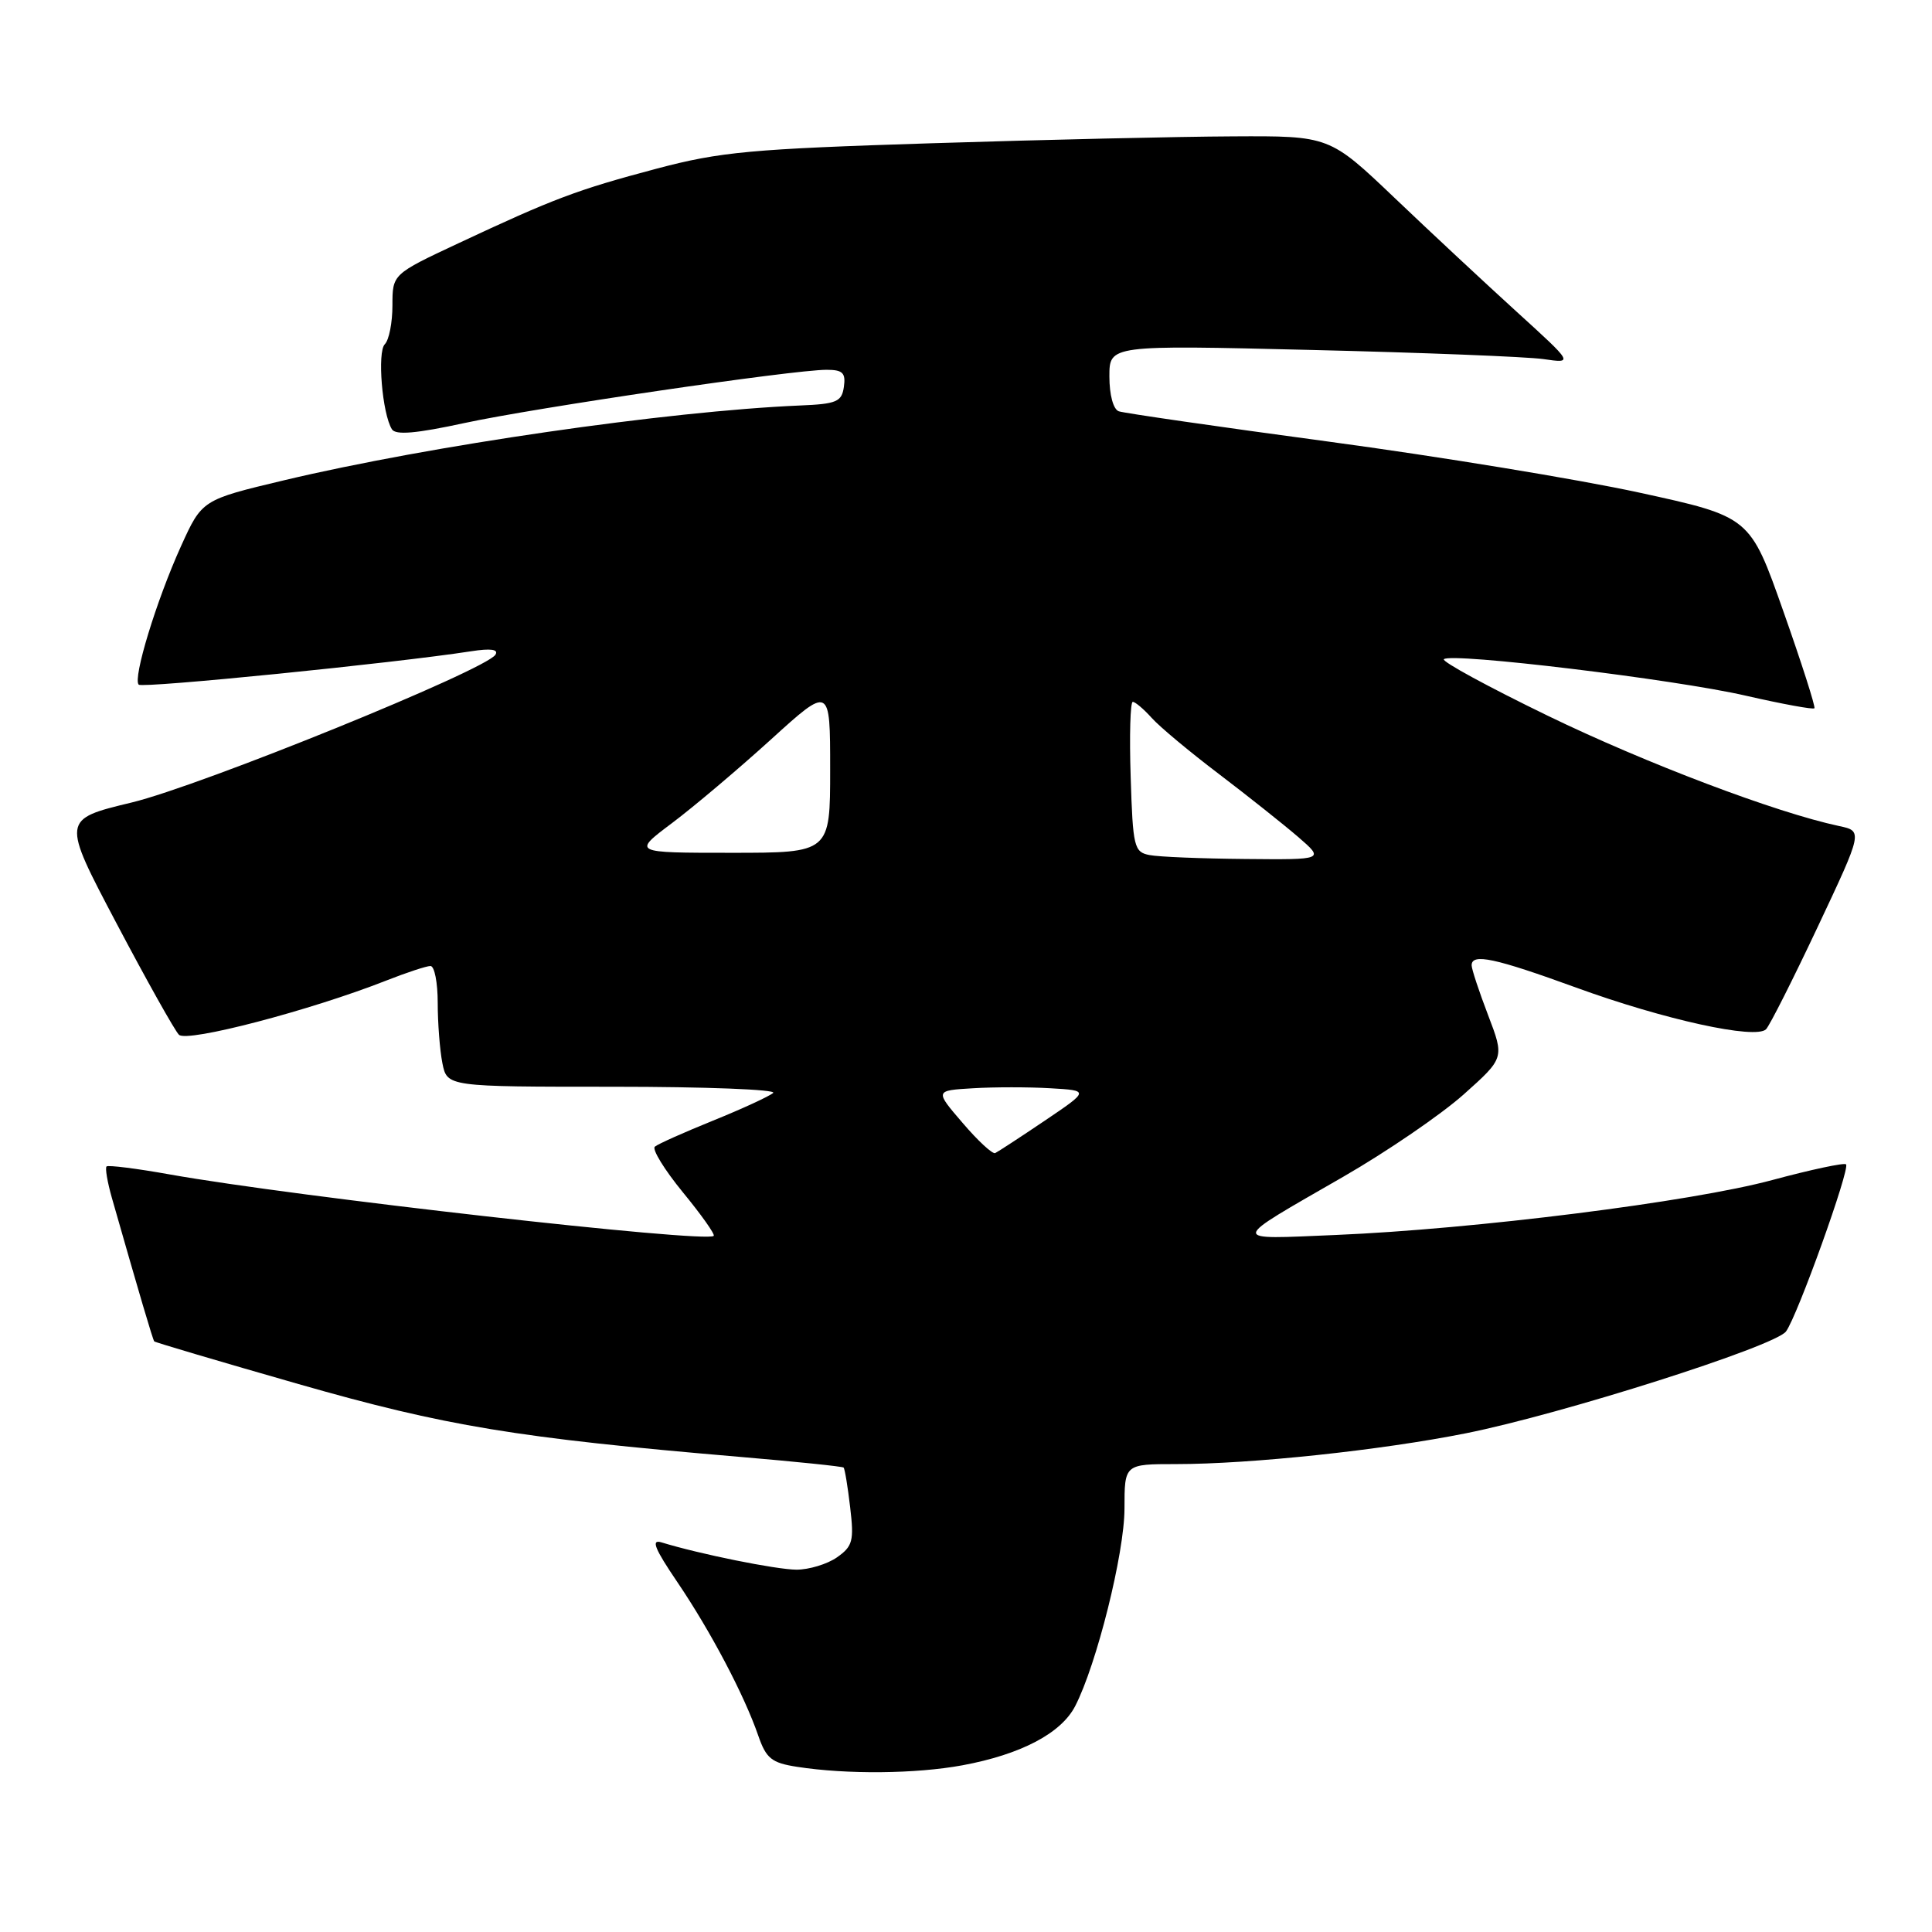 <?xml version="1.0" encoding="UTF-8" standalone="no"?>
<!DOCTYPE svg PUBLIC "-//W3C//DTD SVG 1.1//EN" "http://www.w3.org/Graphics/SVG/1.1/DTD/svg11.dtd" >
<svg xmlns="http://www.w3.org/2000/svg" xmlns:xlink="http://www.w3.org/1999/xlink" version="1.1" viewBox="0 0 256 256">
 <g >
 <path fill="currentColor"
d=" M 127.53 233.91 C 135.25 232.48 140.60 229.68 142.46 226.08 C 145.31 220.57 149.00 205.79 149.00 199.89 C 149.00 194.00 149.00 194.00 155.83 194.00 C 165.75 194.00 183.04 192.16 194.28 189.91 C 207.02 187.36 235.17 178.40 236.65 176.43 C 238.15 174.43 245.18 154.85 244.61 154.28 C 244.37 154.04 239.97 154.98 234.84 156.36 C 224.15 159.25 195.37 162.87 177.00 163.64 C 162.78 164.23 162.71 164.73 178.00 155.92 C 183.78 152.59 190.94 147.69 193.93 145.03 C 199.35 140.19 199.35 140.19 197.18 134.51 C 195.98 131.38 195.00 128.41 195.00 127.91 C 195.00 126.28 198.07 126.94 208.87 130.87 C 220.51 135.11 232.64 137.77 234.01 136.38 C 234.49 135.89 237.57 129.79 240.86 122.81 C 246.84 110.12 246.84 110.12 243.67 109.45 C 235.32 107.67 218.11 101.15 205.13 94.86 C 197.23 91.03 191.02 87.65 191.32 87.35 C 192.23 86.43 221.88 90.01 231.32 92.18 C 236.17 93.29 240.26 94.04 240.42 93.85 C 240.58 93.66 238.73 87.87 236.30 80.99 C 231.89 68.47 231.89 68.47 217.20 65.27 C 209.11 63.51 190.57 60.47 176.00 58.51 C 161.43 56.55 148.94 54.74 148.25 54.50 C 147.52 54.25 147.00 52.33 147.00 49.89 C 147.00 45.72 147.00 45.72 173.75 46.37 C 188.46 46.72 202.30 47.27 204.50 47.58 C 208.50 48.16 208.50 48.16 201.00 41.34 C 196.88 37.59 189.60 30.81 184.83 26.26 C 176.16 18.00 176.16 18.00 163.33 18.07 C 156.27 18.10 138.35 18.51 123.50 18.98 C 99.47 19.74 95.46 20.11 87.00 22.35 C 76.43 25.16 73.41 26.30 60.75 32.23 C 52.00 36.33 52.00 36.33 52.00 40.47 C 52.00 42.74 51.55 45.05 50.99 45.61 C 49.97 46.63 50.64 54.81 51.93 56.88 C 52.42 57.68 55.16 57.44 61.56 56.05 C 70.96 54.02 105.06 49.00 109.53 49.00 C 111.66 49.00 112.08 49.41 111.82 51.25 C 111.54 53.24 110.86 53.53 106.00 53.73 C 88.41 54.48 56.97 59.04 37.64 63.64 C 26.77 66.23 26.77 66.23 23.98 72.38 C 20.72 79.58 17.57 89.90 18.38 90.72 C 18.89 91.22 52.27 87.87 62.40 86.30 C 65.03 85.89 66.09 86.04 65.65 86.75 C 64.40 88.78 26.61 104.13 17.43 106.34 C 8.17 108.57 8.17 108.57 15.43 122.33 C 19.42 129.89 23.15 136.55 23.71 137.11 C 24.77 138.17 41.15 133.88 51.18 129.93 C 53.87 128.87 56.51 128.00 57.04 128.00 C 57.57 128.00 58.00 130.19 58.00 132.88 C 58.00 135.56 58.28 139.16 58.62 140.88 C 59.25 144.00 59.25 144.00 81.32 144.00 C 93.47 144.00 102.97 144.37 102.45 144.82 C 101.93 145.27 98.35 146.92 94.50 148.48 C 90.65 150.04 87.17 151.59 86.77 151.94 C 86.37 152.28 88.04 155.00 90.48 157.98 C 92.93 160.96 94.77 163.56 94.57 163.76 C 93.59 164.74 39.19 158.59 22.50 155.62 C 18.10 154.83 14.33 154.36 14.12 154.56 C 13.91 154.76 14.23 156.63 14.82 158.71 C 18.48 171.52 20.25 177.53 20.44 177.74 C 20.55 177.87 29.16 180.42 39.57 183.40 C 59.03 188.97 68.48 190.53 98.00 193.04 C 105.42 193.67 111.63 194.31 111.78 194.46 C 111.94 194.61 112.33 196.98 112.65 199.72 C 113.18 204.18 112.99 204.89 110.90 206.36 C 109.61 207.26 107.19 207.99 105.53 207.99 C 102.84 207.97 92.67 205.92 87.64 204.37 C 86.23 203.94 86.74 205.20 89.76 209.65 C 94.17 216.16 98.62 224.61 100.47 229.97 C 101.52 233.01 102.24 233.59 105.60 234.11 C 112.20 235.14 121.35 235.05 127.53 233.91 Z  M 127.55 148.79 C 123.86 144.50 123.86 144.50 128.93 144.20 C 131.72 144.03 136.33 144.03 139.18 144.20 C 144.35 144.50 144.35 144.50 138.43 148.50 C 135.17 150.70 132.21 152.63 131.87 152.79 C 131.52 152.96 129.57 151.16 127.55 148.79 Z  M 152.32 113.30 C 150.27 112.91 150.11 112.24 149.82 102.94 C 149.64 97.47 149.77 93.00 150.10 93.00 C 150.42 93.00 151.55 93.95 152.60 95.12 C 153.64 96.29 157.65 99.63 161.50 102.55 C 165.35 105.48 170.07 109.23 172.00 110.89 C 175.50 113.92 175.50 113.92 165.00 113.82 C 159.22 113.77 153.52 113.54 152.32 113.30 Z  M 89.05 109.06 C 91.94 106.89 97.83 101.91 102.15 97.99 C 110.00 90.86 110.00 90.86 110.00 101.93 C 110.00 113.00 110.00 113.00 96.90 113.00 C 83.80 113.00 83.80 113.00 89.05 109.06 Z "/>
</g>
</svg>